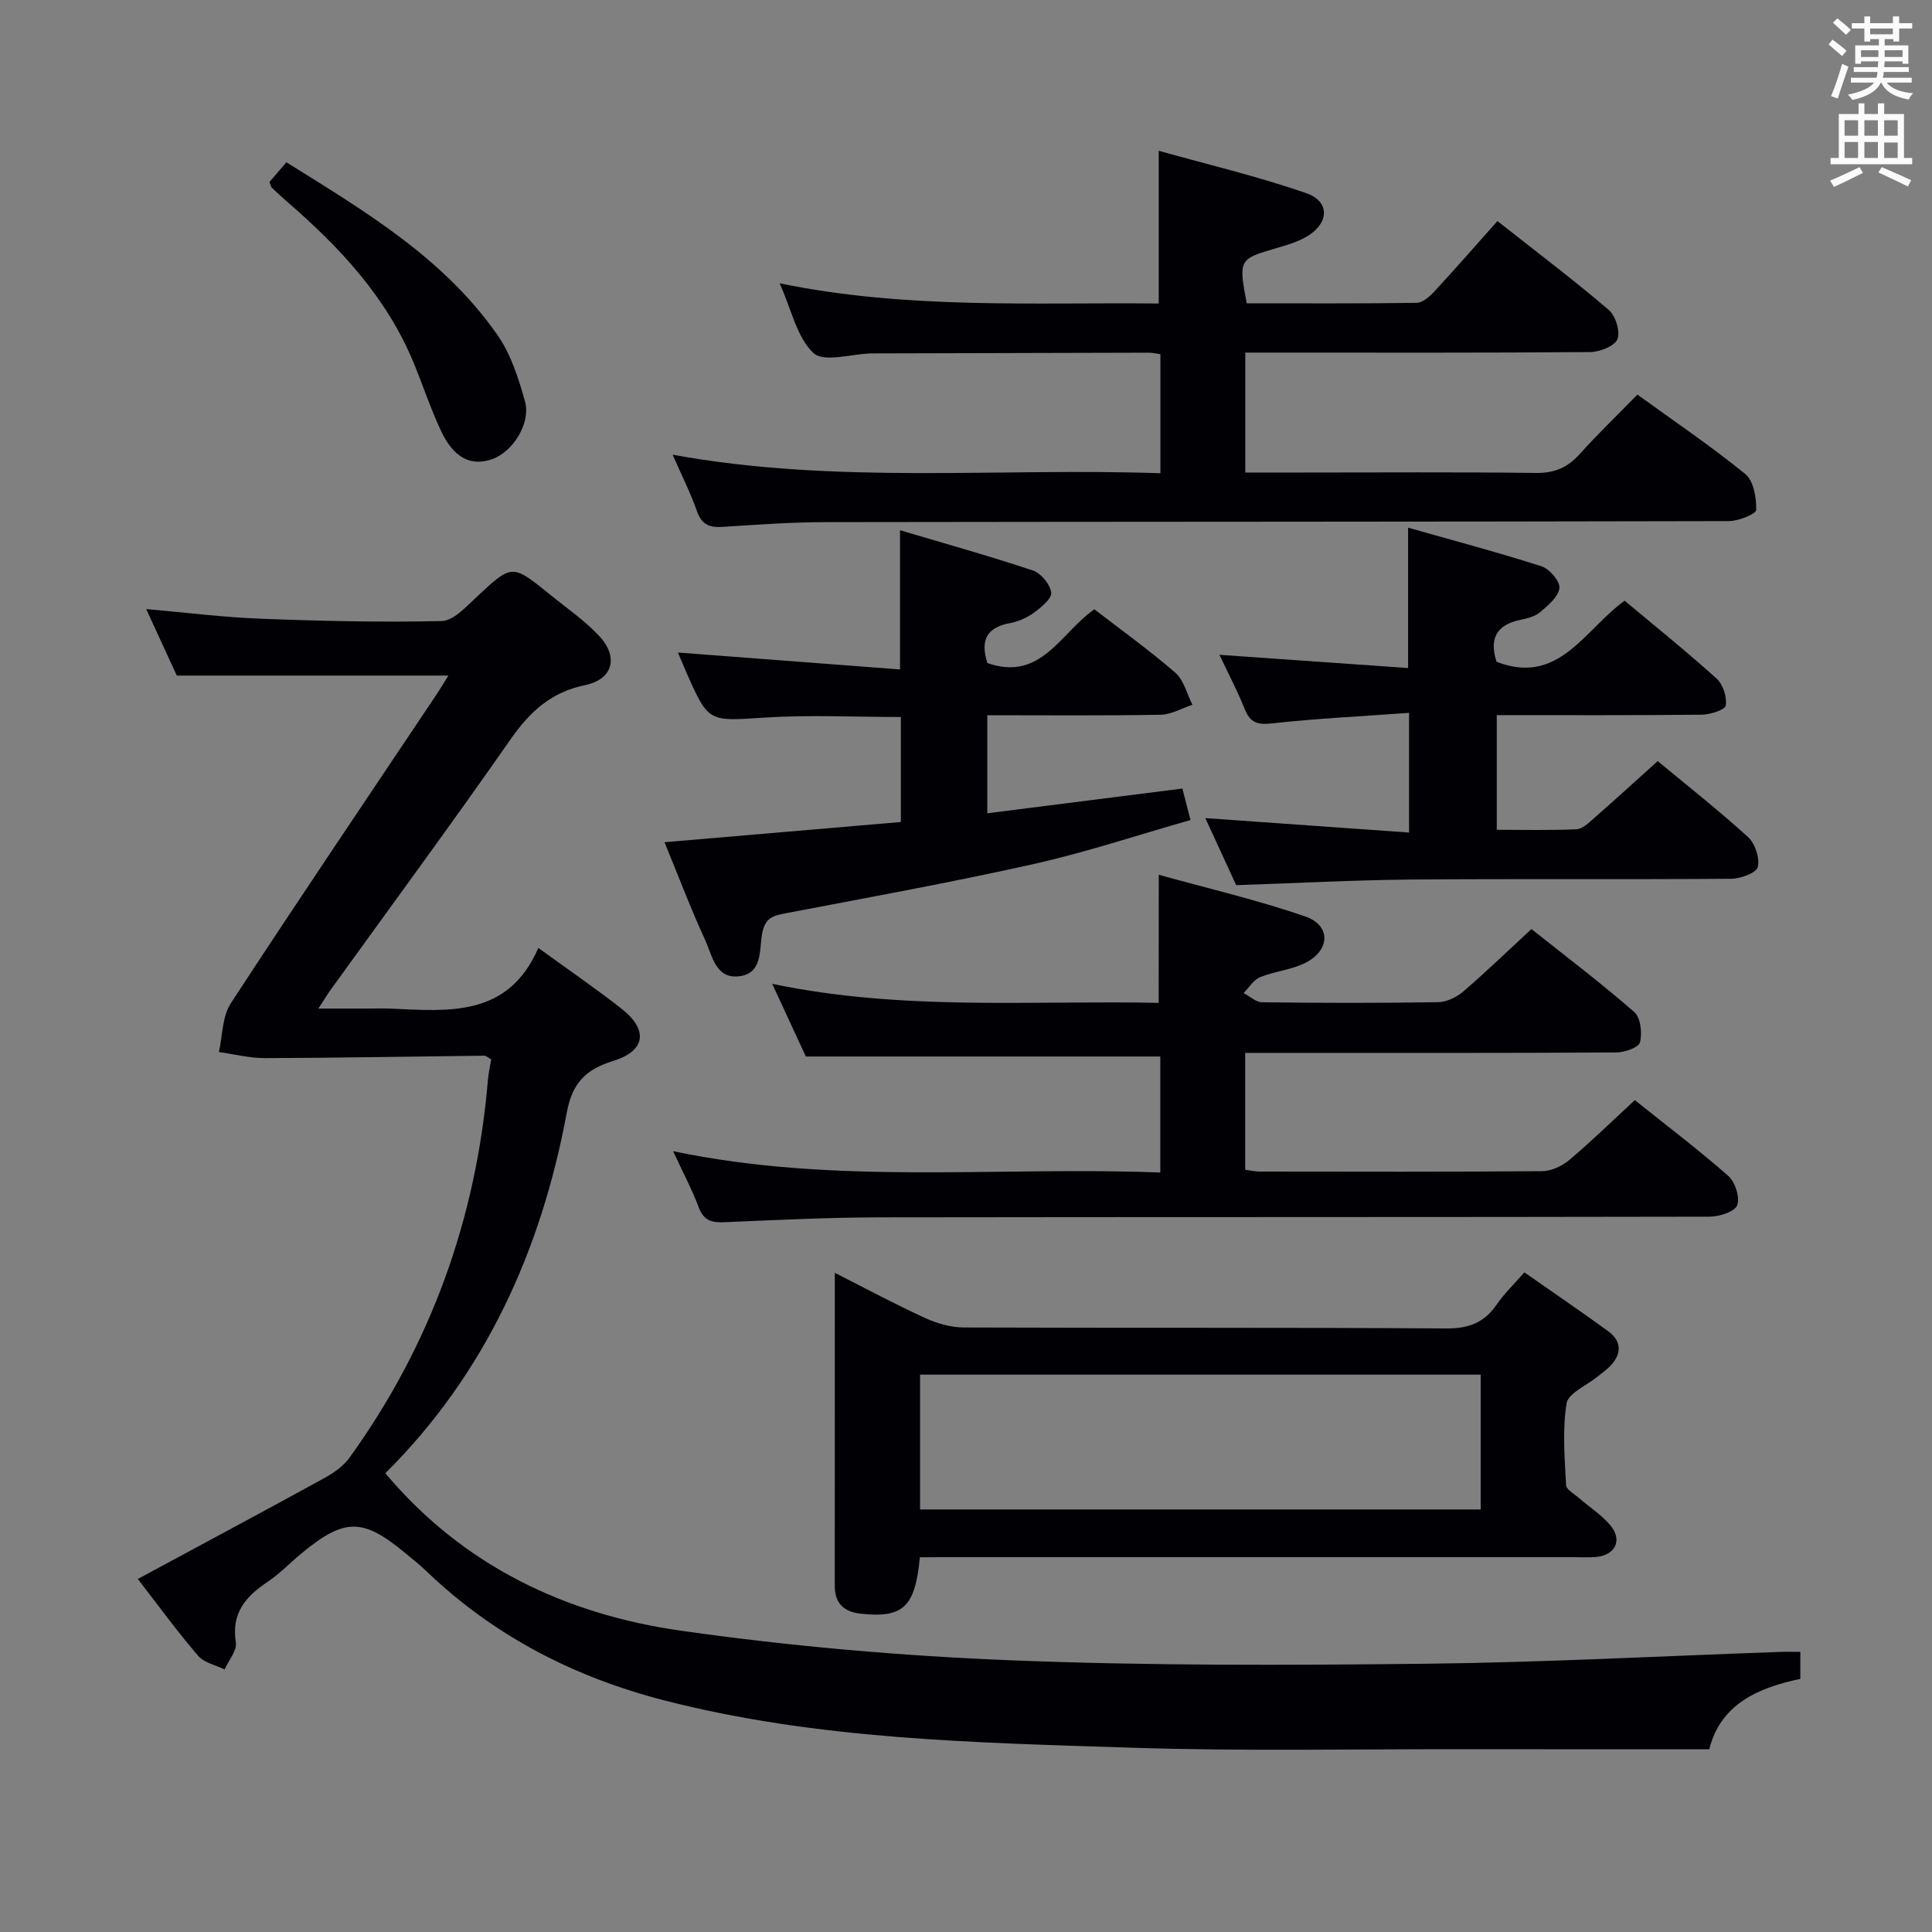 <svg enable-background="new 0 0 400 400" viewBox="0 0 400 400" xmlns="http://www.w3.org/2000/svg"><rect x="0" y="0" width="400" height="400" fill="#808080" stroke="none"/><g fill="#010105"><path d="m28.53 326.91c13.27-7.16 26-13.96 38.66-20.91 1.93-1.06 3.92-2.48 5.19-4.23 16.83-23.34 26.2-49.45 28.63-78.08.12-1.45.45-2.89.69-4.34-.63-.35-1.05-.79-1.46-.78-15.14.17-30.28.45-45.41.5-3.17.01-6.34-.82-9.51-1.26.77-3.38.67-7.33 2.45-10.06 14-21.45 28.36-42.66 42.6-63.95.89-1.34 1.71-2.73 2.46-3.93-18.6 0-36.96 0-56.23 0-1.72-3.74-3.91-8.49-6.33-13.77 8.32.73 16.02 1.71 23.74 2 12.47.48 24.96.77 37.43.48 2.4-.05 4.97-2.86 7.07-4.82 7.49-7 7.44-7.09 15.34-.68 3.48 2.83 7.25 5.4 10.27 8.67 3.99 4.32 2.76 8.9-2.96 10.09-7.07 1.47-11.45 5.49-15.44 11.21-12.18 17.47-24.82 34.62-37.28 51.9-.67.93-1.25 1.91-2.52 3.86h10.39c1.5 0 3-.06 4.5.01 12.05.53 24.39 1.86 30.65-12.56 6.33 4.6 11.92 8.42 17.23 12.59 5.57 4.38 5 8.73-1.75 10.81-5.68 1.75-8.46 4.57-9.59 10.67-5.3 28.56-16.88 54.13-37.57 74.69 16.14 19.2 37.31 29.2 61.2 32.6 22.65 3.22 45.57 5.22 68.43 6.13 28.59 1.14 57.26 1.02 85.89.71 24.43-.27 48.85-1.6 73.28-2.45 1.3-.05 2.61-.01 4.16-.01v5.6c-8.7 1.8-16.56 5.25-18.85 14.56-16.86 0-33.32.02-49.79-.01-23.32-.04-46.67.45-69.97-.31-32.35-1.06-64.82-1.65-96.47-9.76-18.69-4.79-35.4-13.35-49.42-26.83-1.32-1.27-2.76-2.4-4.17-3.57-8.98-7.47-12.71-7.47-21.75.01-2.31 1.91-4.4 4.13-6.87 5.78-4.56 3.04-7.6 6.48-6.62 12.57.27 1.7-1.5 3.73-2.33 5.6-1.85-.91-4.22-1.37-5.45-2.8-4.22-4.88-8.04-10.14-12.52-15.93z"/><path d="m139.26 94.14c33.87 6.19 67.32 2.67 100.99 3.84 0-8.55 0-16.46 0-24.65-.88-.12-1.66-.32-2.44-.31-18.99.04-37.99.1-56.98.15-.17 0-.33 0-.5 0-4.09.11-9.77 1.92-11.9-.07-3.44-3.21-4.53-8.92-7.01-14.44 26.53 5.44 52.46 3.91 78.48 4.18 0-10.36 0-20.39 0-31.62 10.06 2.82 20.47 5.28 30.52 8.76 4.96 1.72 4.81 6.2.19 8.96-1.95 1.17-4.26 1.82-6.47 2.47-7.63 2.22-7.73 2.33-6.02 11.39 11.65 0 23.42.07 35.19-.1 1.22-.02 2.65-1.26 3.6-2.29 4.4-4.76 8.67-9.64 13.12-14.64 8.6 6.78 16.01 12.37 23.05 18.4 1.42 1.21 2.43 4.5 1.78 6.07-.6 1.45-3.66 2.63-5.65 2.65-21.84.18-43.67.11-65.5.11-1.82 0-3.65 0-5.89 0v24.83h11.62c16.16 0 32.33-.12 48.49.09 3.85.05 6.58-1.07 9.11-3.89 3.77-4.2 7.86-8.12 11.97-12.33 7.72 5.59 15.28 10.7 22.33 16.44 1.73 1.41 2.33 4.91 2.26 7.42-.02.86-3.67 2.33-5.67 2.33-62.32.15-124.63.11-186.95.21-7.14.01-14.29.53-21.43.99-2.7.17-4.28-.51-5.25-3.25-1.34-3.82-3.19-7.48-5.04-11.7z"/><path d="m239.91 181.11c10.08 2.81 20.37 5.2 30.3 8.62 5.34 1.84 5.25 6.94.13 9.58-2.88 1.49-6.38 1.75-9.42 2.99-1.37.56-2.31 2.16-3.45 3.3 1.28.67 2.55 1.89 3.83 1.91 12.16.15 24.33.18 36.49-.02 1.76-.03 3.82-1.05 5.2-2.24 4.66-4 9.08-8.28 14.08-12.9 7.18 5.71 14.44 11.2 21.29 17.18 1.32 1.15 1.67 4.35 1.18 6.27-.27 1.08-3.18 2.09-4.91 2.1-23.66.14-47.32.09-70.98.09-1.82 0-3.64 0-5.85 0v24.19c1.09.14 2.04.38 2.99.38 19.49.02 38.99.08 58.48-.08 1.91-.02 4.14-1.06 5.64-2.32 4.57-3.85 8.86-8.05 13.56-12.39 6.54 5.23 13.14 10.23 19.34 15.68 1.43 1.26 2.47 4.46 1.86 6.08-.51 1.35-3.7 2.36-5.7 2.37-57.32.12-114.63.05-171.95.14-10.64.02-21.28.55-31.92 1-2.58.11-4.35-.21-5.4-2.99-1.44-3.81-3.36-7.43-5.34-11.71 33.81 7.09 67.24 3.1 100.87 4.42 0-8.61 0-16.5 0-24.02-24.39 0-48.48 0-73.39 0-1.93-4.18-4.25-9.19-6.96-15.05 27.09 5.66 53.52 3.4 80.01 3.94.02-8.69.02-16.9.02-26.52z"/><path d="m190.45 322.41c-.97 10.35-3.48 12.6-12.14 11.7-3.49-.36-5.48-2.05-5.48-5.75.01-21.3.01-42.6.01-64.83 6.64 3.36 12.58 6.55 18.7 9.35 2.46 1.13 5.31 1.95 7.99 1.96 33.3.13 66.6-.02 99.89.2 4.66.03 7.88-1.19 10.47-4.97 1.58-2.3 3.65-4.27 5.72-6.64 5.91 4.14 11.66 8.05 17.29 12.14 2.85 2.07 2.93 4.66.51 7.22-.8.84-1.78 1.5-2.68 2.24-2.23 1.83-6.04 3.39-6.39 5.52-.89 5.51-.39 11.27-.1 16.92.05.95 1.73 1.86 2.72 2.72 2.13 1.85 4.58 3.42 6.39 5.54 2.63 3.07 1.15 6.23-2.87 6.62-1.48.14-2.99.05-4.49.05-43.12 0-86.24 0-129.37 0-1.97.01-3.94.01-6.17.01zm116.11-37.81c-39.16 0-77.7 0-116.07 0v27.92h116.07c0-9.52 0-18.61 0-27.92z"/><path d="m140.36 135.1c15.18 1.16 30.36 2.31 45.98 3.5 0-9.96 0-18.83 0-28.82 9.29 2.76 18.47 5.32 27.49 8.33 1.68.56 3.6 2.87 3.81 4.57.16 1.26-2.1 3.08-3.62 4.2-1.44 1.05-3.25 1.82-5.01 2.15-5.02.93-5.99 3.87-4.58 8.25 11.12 3.9 15.16-6.29 22.15-11.13 5.58 4.31 11.39 8.47 16.76 13.13 1.77 1.53 2.39 4.38 3.54 6.63-2.2.72-4.38 2.04-6.59 2.07-11.82.21-23.64.1-35.88.1v20.3c13.32-1.69 26.57-3.37 40.39-5.12.45 1.73.96 3.74 1.68 6.52-11.03 3.13-21.69 6.7-32.61 9.14-17.15 3.83-34.46 6.96-51.73 10.26-2.61.5-3.85 1.3-4.37 4.25-.58 3.26.12 8.22-4.86 8.71-4.78.48-5.43-4.28-6.85-7.37-3.03-6.59-5.6-13.39-8.48-20.4 16.65-1.42 32.66-2.79 48.93-4.18 0-7.43 0-14.36 0-21.74-9.42 0-18.86-.48-28.23.12-11.57.74-11.55 1.13-16.22-9.46-.64-1.49-1.26-2.97-1.7-4.01z"/><path d="m255.94 183.26c-1.86-4.04-4.05-8.8-6.39-13.88 14.28 1.01 28.05 1.99 42.18 2.99 0-8.62 0-16.18 0-24.78-9.62.7-19.02 1.15-28.36 2.18-3.03.33-4.54-.13-5.67-2.98-1.52-3.8-3.45-7.44-5.23-11.22 13.22.93 26.05 1.83 39.06 2.74 0-10 0-19.04 0-29.06 9.35 2.65 18.57 5.09 27.63 8 1.65.53 3.86 3.1 3.7 4.51-.2 1.8-2.34 3.58-3.98 4.97-1.07.91-2.69 1.31-4.13 1.61-5.02 1.04-6.43 4-4.9 8.68 12.92 4.99 18.18-6.65 26.51-12.65 6.44 5.39 12.91 10.58 19.05 16.13 1.33 1.2 2.16 3.81 1.89 5.57-.14.9-3.22 1.88-4.99 1.9-13.98.15-27.96.09-42.42.09v23.74c5.62 0 11.08.14 16.52-.11 1.23-.06 2.52-1.32 3.58-2.26 4.37-3.83 8.66-7.75 13.22-11.85 5.76 4.78 12.42 10.02 18.68 15.7 1.48 1.34 2.49 4.39 2.04 6.23-.3 1.23-3.59 2.42-5.55 2.43-22.15.17-44.3-.02-66.45.16-11.78.12-23.55.75-35.99 1.16z"/><path d="m55.79 37.68c1.04-1.21 2.19-2.54 3.51-4.08 16.34 10.19 32.7 19.9 43.77 35.88 2.74 3.96 4.3 8.9 5.62 13.61 1.27 4.56-2.56 10.53-6.85 11.99-4.37 1.49-7.9-.26-10.53-5.87-2.18-4.64-3.78-9.55-5.75-14.29-5.58-13.4-15.16-23.67-25.93-33-1.13-.98-2.23-1.98-3.31-3.02-.22-.19-.26-.57-.53-1.22z"/></g><path d="m378.6 9.2.8-1c.9.7 1.9 1.4 2.9 2.3l-.9 1.1c-1.1-.9-2-1.7-2.8-2.4zm.5 10.7c.9-2.1 1.6-4.3 2.3-6.7.4.2.8.4 1.3.6-.7 2.1-1.5 4.3-2.2 6.6zm.4-15.2.9-.9c1 .8 2 1.6 2.8 2.4l-1 1c-1-.9-1.9-1.8-2.7-2.5zm12.5-1.3h1.2v1.4h2.7v1.1h-2.7v2.7h-1.2v-.5h-1.8v1.3h4.9v3.8h-1.2v-.5h-3.7c0 .4-.1.9-.1 1.2h5.1v1h-5.2c0 .5-.1.9-.2 1.2h6v1h-5.2c1.1 1.3 2.9 2 5.5 2.2-.4.4-.7.8-.9 1.3-2.9-.5-4.8-1.6-5.7-3.5h-.1c-.8 1.7-2.7 2.9-5.9 3.6-.2-.4-.6-.8-.9-1.1 2.8-.6 4.6-1.4 5.4-2.5h-4.8v-1h5.3c.1-.3.2-.7.2-1.2h-4.9v-1h5c0-.4 0-.8.1-1.2h-3.6v.5h-1.2v-3.8h4.9v-1.3h-1.8v.5h-1.2v-2.7h-2.6v-1.1h2.6v-1.4h1.2v1.4h4.7v-1.4zm-6.7 8.4h3.6c0-.4 0-.9 0-1.4h-3.6zm1.9-4.7h4.7v-1.2h-4.7zm6.7 3.3h-3.7v1.4h3.7z" fill="#fafbfa"/><path d="m384.7 21.4h1.3v2.2h2.8v-2.2h1.3v2.2h4.1v9.1h1.7v1.3h-16.9v-1.3h1.7v-9.1h4.1v-2.2zm.3 13.2.7 1.2c-1.8.9-3.8 1.9-6 2.9-.2-.4-.5-.8-.8-1.3 2.4-1 4.4-2 6.1-2.8zm-3.1-6.5h2.8v-3.2h-2.8zm0 4.6h2.8v-3.3h-2.8zm4.1-4.6h2.8v-3.2h-2.8zm0 4.6h2.8v-3.3h-2.8zm3.6 1.9c2.1.9 4.1 1.8 6.1 2.7l-.7 1.3c-2.2-1.1-4.2-2-6.1-2.9zm3.3-9.7h-2.8v3.2h2.8zm-2.8 7.8h2.8v-3.2h-2.8z" fill="#fafbfa"/></svg>